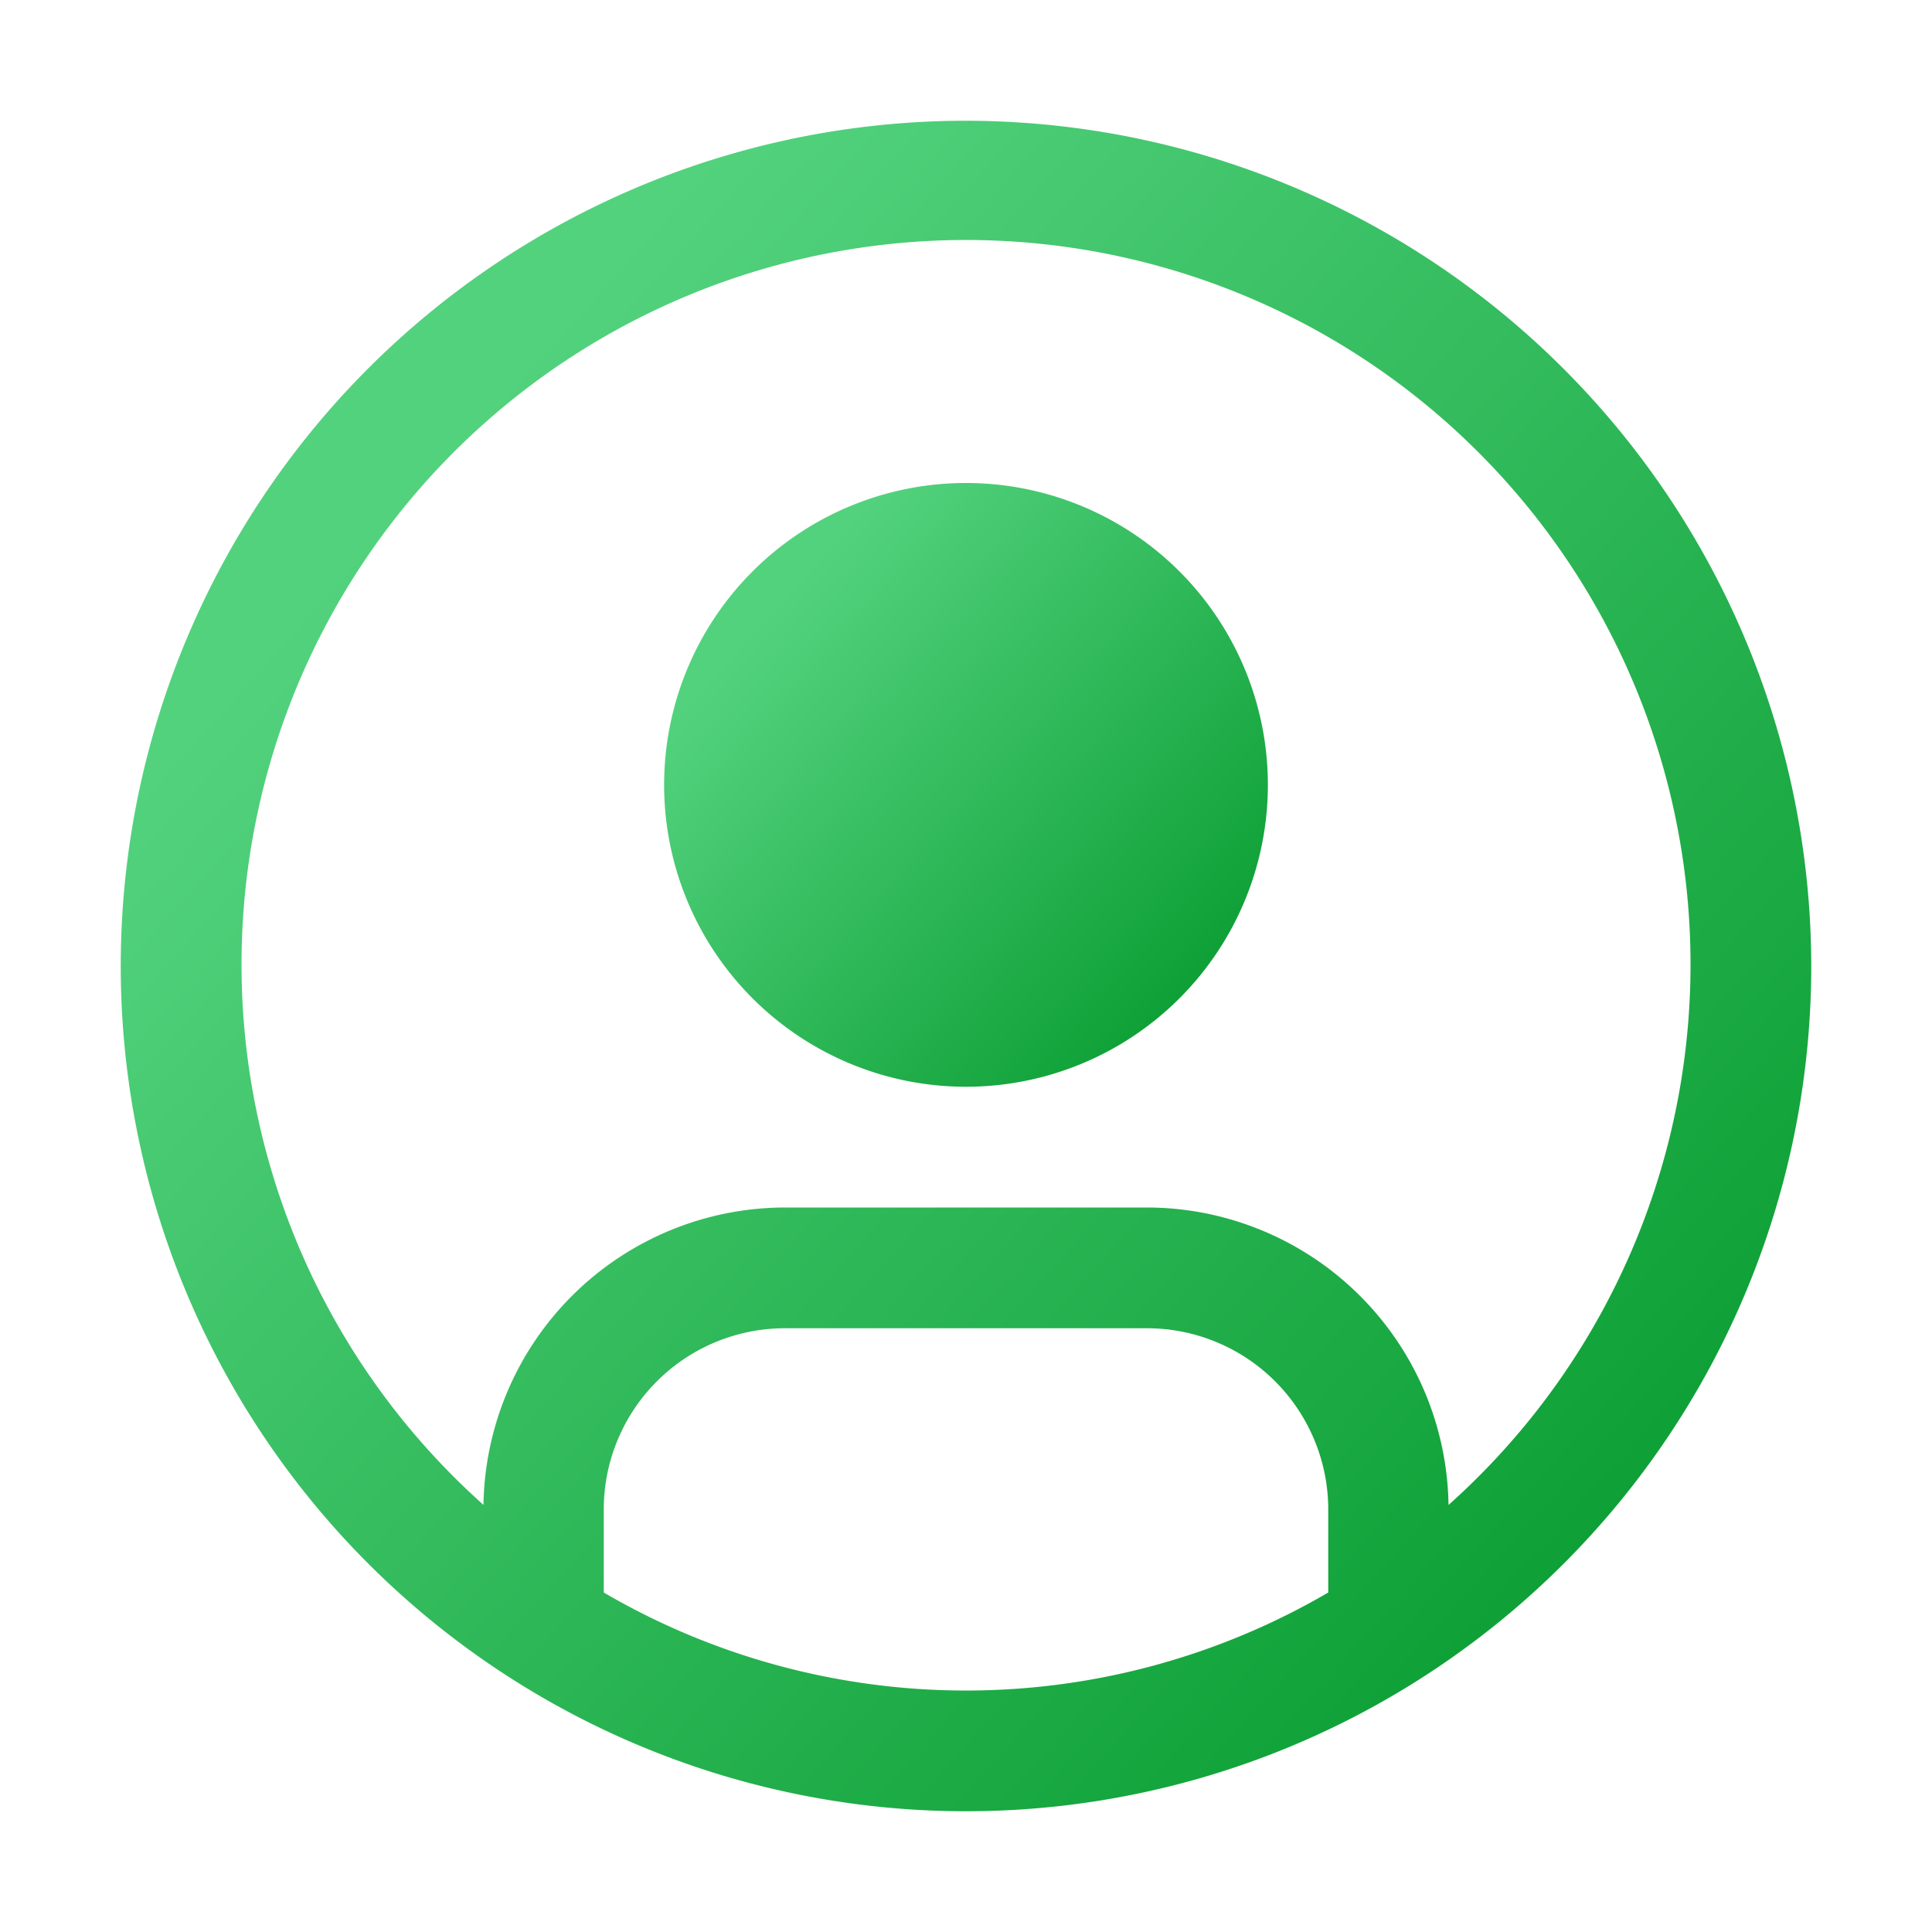 <svg id="avatar-icon" xmlns="http://www.w3.org/2000/svg" width="32" height="32" viewBox="0 0 32 32" fill="url(#gradient-1)">
    <defs>
    <linearGradient  id="gradient-1" x1="0%" y1="0%" x2="100%" y2="90%">
      <stop offset="20%" style="stop-color:#53d27e;stop-opacity:1" />
      <stop offset="100%" style="stop-color:#04992c;stop-opacity:1" />
    </linearGradient>
  </defs>
  <path d="M16,8a5,5,0,1,0,5,5A5,5,0,0,0,16,8Zm0,8a3,3,0,1,2,3-3A3.003,3.003,0,0,1,16,16Z"/>
  <path d="M16,2A14,14,0,1,0,30,16,14.016,14.016,0,0,0,16,2ZM10,26.377V25a3.003,3.003,0,0,1,3-3h6a3.003,3.003,0,0,1,3,3v1.377a11.899,11.899,0,0,1-12,0Zm13.992-1.451A5.002,5.002,0,0,0,19,20H13a5.002,5.002,0,0,0-4.992,4.926,12,12,0,1,1,15.985,0Z"/>
</svg>
